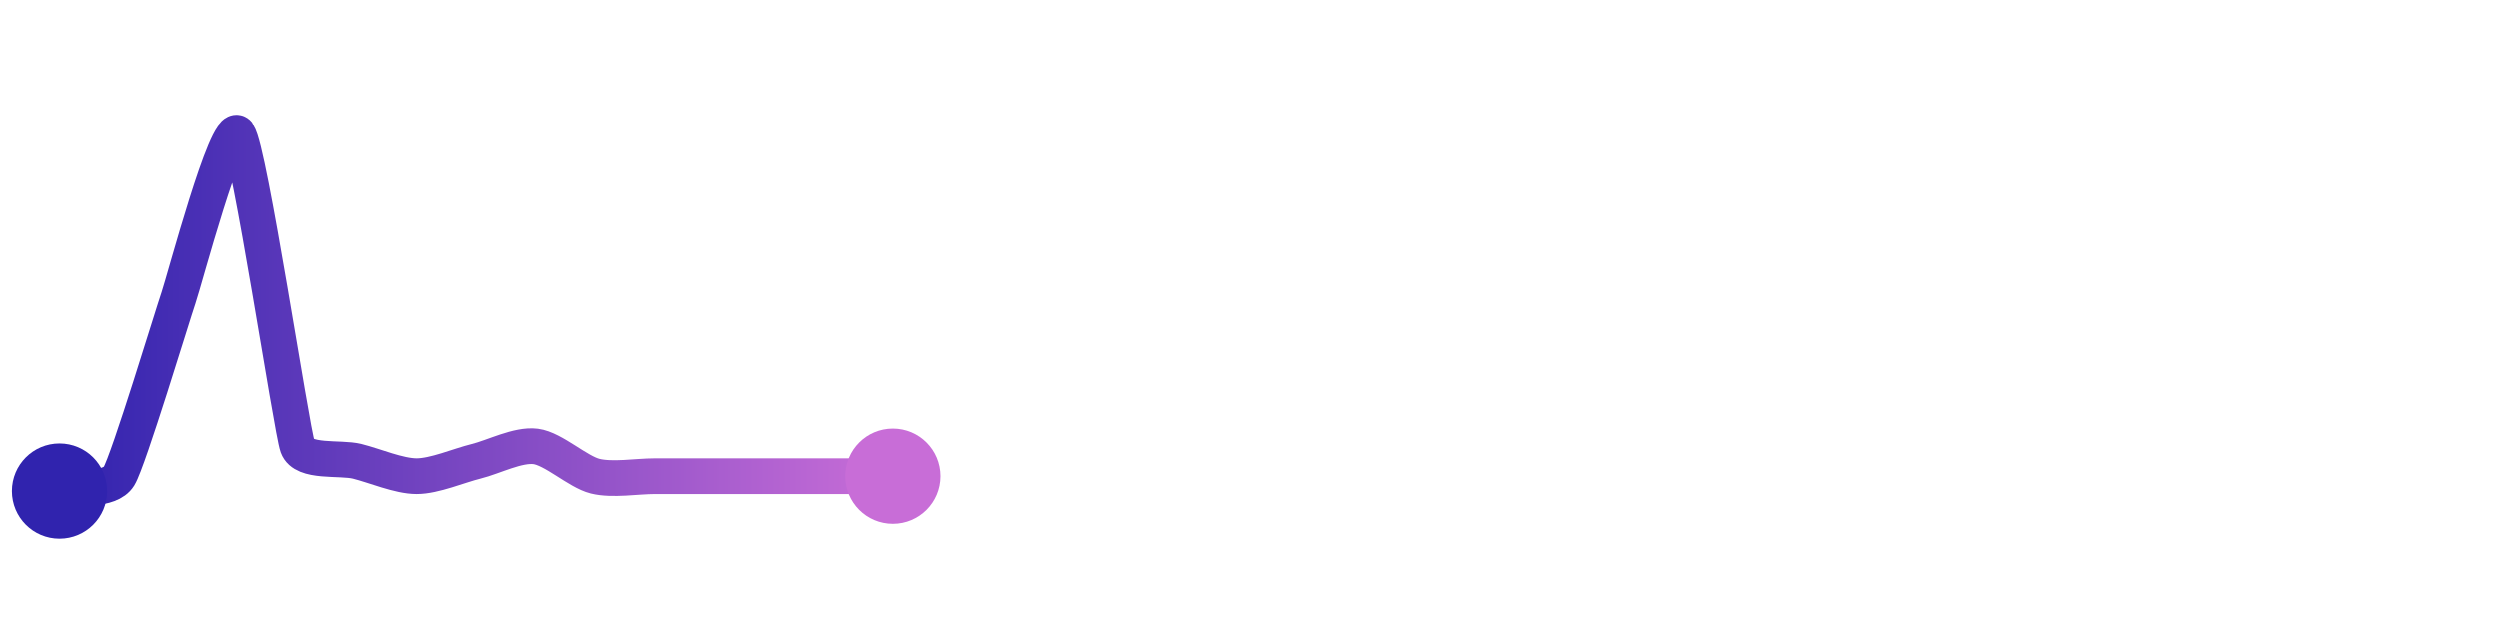 <svg width="200" height="50" viewBox="0 0 210 50" xmlns="http://www.w3.org/2000/svg">
    <defs>
        <linearGradient x1="0%" y1="0%" x2="100%" y2="0%" id="a">
            <stop stop-color="#3023AE" offset="0%"/>
            <stop stop-color="#C86DD7" offset="100%"/>
        </linearGradient>
    </defs>
    <path stroke="url(#a)"
          stroke-width="3"
          stroke-linejoin="round"
          stroke-linecap="round"
          d="M5 40 C 6.46 39.64, 9.21 40.03, 10 38.75 S 14.51 25.17, 15 23.75 S 19.06 8.83, 20 10 S 24.49 34.84, 25 36.25 S 28.54 37.14, 30 37.5 S 33.5 38.75, 35 38.75 S 38.54 37.86, 40 37.5 S 43.51 36.06, 45 36.25 S 48.54 38.39, 50 38.75 S 53.5 38.75, 55 38.75 S 58.5 38.75, 60 38.75 S 63.5 38.75, 65 38.75 S 68.5 38.75, 70 38.75 S 73.5 38.75, 75 38.75"
          fill="none"/>
    <circle r="4" cx="5" cy="40" fill="#3023AE"/>
    <circle r="4" cx="75" cy="38.75" fill="#C86DD7"/>      
</svg>